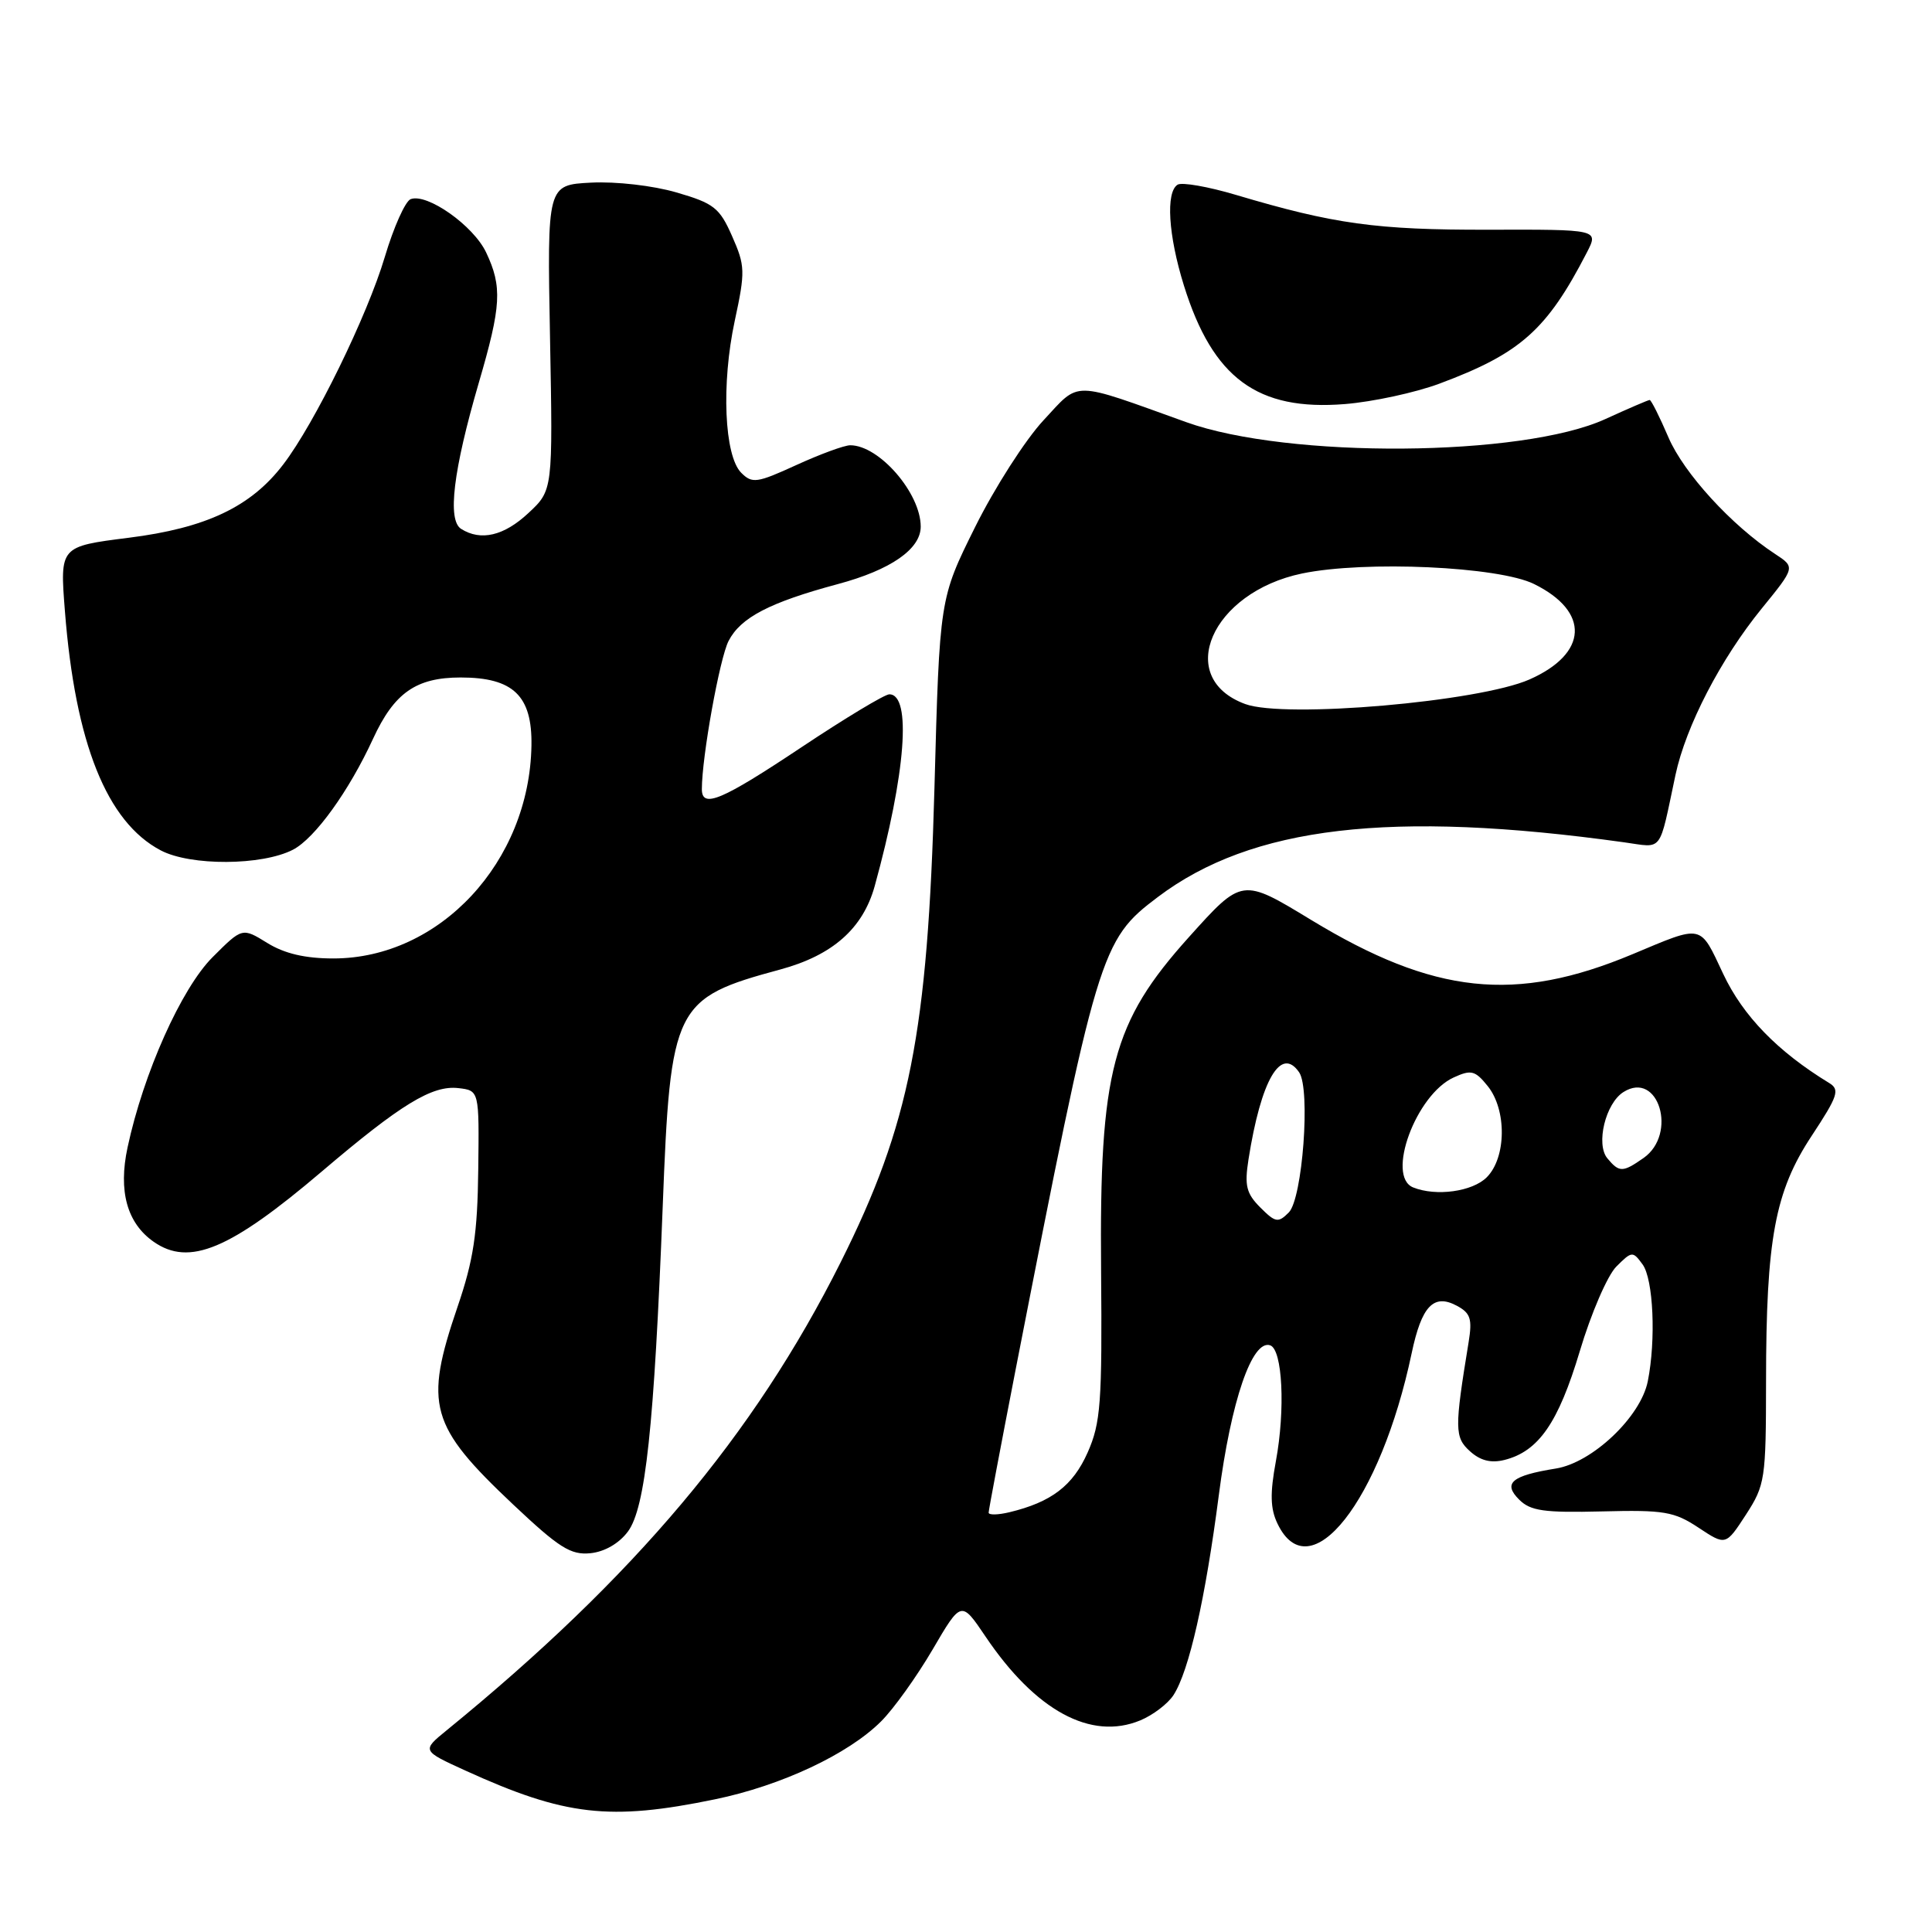 <?xml version="1.0" encoding="UTF-8" standalone="no"?>
<!DOCTYPE svg PUBLIC "-//W3C//DTD SVG 1.1//EN" "http://www.w3.org/Graphics/SVG/1.1/DTD/svg11.dtd" >
<svg xmlns="http://www.w3.org/2000/svg" xmlns:xlink="http://www.w3.org/1999/xlink" version="1.1" viewBox="0 0 256 256">
 <g >
 <path fill="currentColor"
d=" M 94.73 238.42 C 103.52 236.61 112.41 232.43 116.75 228.09 C 118.41 226.44 121.47 222.16 123.57 218.58 C 127.37 212.08 127.37 212.08 130.58 216.84 C 137.21 226.68 144.56 230.67 151.09 227.96 C 152.78 227.26 154.76 225.75 155.50 224.60 C 157.56 221.41 159.72 211.83 161.50 198.11 C 163.12 185.61 165.91 177.47 168.30 178.26 C 169.94 178.80 170.33 186.76 169.06 193.62 C 168.27 197.89 168.32 199.90 169.27 201.88 C 173.54 210.82 182.92 198.91 187.05 179.32 C 188.37 173.05 189.96 171.37 193.04 173.02 C 194.85 173.99 195.10 174.76 194.60 177.84 C 192.72 189.32 192.73 190.45 194.78 192.30 C 196.15 193.54 197.56 193.90 199.35 193.45 C 203.87 192.31 206.48 188.55 209.33 179.04 C 210.82 174.04 213.00 169.00 214.17 167.83 C 216.23 165.77 216.35 165.76 217.65 167.54 C 219.08 169.49 219.44 177.55 218.34 183.03 C 217.40 187.74 210.99 193.82 206.15 194.59 C 200.29 195.53 199.10 196.53 201.30 198.71 C 202.80 200.21 204.60 200.46 212.28 200.27 C 220.50 200.06 221.84 200.29 225.07 202.43 C 228.67 204.81 228.67 204.81 231.34 200.71 C 233.89 196.77 234.00 196.02 234.01 183.05 C 234.02 164.17 235.18 157.89 240.06 150.50 C 243.55 145.20 243.82 144.38 242.37 143.50 C 235.55 139.34 230.96 134.62 228.34 129.06 C 225.19 122.37 225.74 122.49 216.31 126.44 C 200.80 132.93 190.01 131.78 173.74 121.90 C 164.56 116.32 164.60 116.32 157.53 124.18 C 147.37 135.48 145.67 141.92 145.90 168.28 C 146.05 185.93 145.85 188.54 144.12 192.46 C 142.17 196.86 139.32 199.04 133.75 200.38 C 132.24 200.74 131.00 200.77 131.00 200.43 C 131.00 200.10 132.60 191.65 134.54 181.66 C 145.44 125.84 145.81 124.60 153.42 118.86 C 165.85 109.48 184.29 107.31 215.20 111.61 C 220.44 112.33 219.77 113.21 222.01 102.68 C 223.39 96.21 228.01 87.30 233.43 80.64 C 237.89 75.16 237.89 75.16 235.22 73.41 C 229.46 69.64 223.12 62.71 221.08 57.96 C 219.91 55.23 218.79 53.00 218.59 53.00 C 218.40 53.00 215.75 54.14 212.71 55.53 C 201.72 60.56 170.69 60.79 157.19 55.94 C 141.79 50.41 143.17 50.43 138.27 55.69 C 135.86 58.28 131.78 64.65 129.20 69.85 C 124.50 79.31 124.50 79.31 123.82 104.40 C 122.93 136.92 120.54 149.00 111.38 167.28 C 99.90 190.18 84.07 208.98 59.19 229.27 C 55.88 231.97 55.88 231.97 61.69 234.62 C 74.86 240.62 80.79 241.30 94.73 238.42 Z  M 83.20 202.94 C 85.53 199.81 86.68 189.02 87.81 159.93 C 88.84 133.22 89.32 132.27 103.40 128.46 C 110.33 126.58 114.34 123.03 115.90 117.42 C 120.01 102.53 120.82 92.00 117.84 92.00 C 117.23 92.00 112.00 95.15 106.22 99.00 C 95.61 106.07 93.00 107.17 93.00 104.57 C 93.00 100.29 95.36 87.21 96.54 84.93 C 98.14 81.82 102.00 79.82 111.00 77.40 C 118.02 75.52 122.00 72.76 122.00 69.78 C 122.00 65.35 116.50 59.00 112.66 59.00 C 111.88 59.00 108.67 60.18 105.52 61.62 C 100.30 64.01 99.67 64.10 98.22 62.65 C 95.97 60.40 95.56 50.87 97.36 42.50 C 98.77 35.96 98.74 35.22 97.01 31.30 C 95.35 27.53 94.60 26.94 89.64 25.50 C 86.52 24.59 81.61 24.03 78.32 24.20 C 72.50 24.50 72.50 24.50 72.88 44.73 C 73.26 64.96 73.26 64.96 70.02 67.98 C 66.78 71.01 63.71 71.73 61.10 70.08 C 59.26 68.92 60.05 62.35 63.44 50.73 C 66.43 40.51 66.57 38.00 64.41 33.44 C 62.72 29.88 56.59 25.56 54.41 26.39 C 53.70 26.67 52.16 30.11 50.99 34.04 C 48.67 41.83 41.70 56.09 37.54 61.53 C 33.26 67.15 27.32 69.97 17.03 71.26 C 7.93 72.41 7.93 72.41 8.60 80.96 C 9.97 98.48 14.15 108.92 21.30 112.68 C 25.25 114.76 34.72 114.71 38.82 112.59 C 41.72 111.09 46.24 104.83 49.44 97.87 C 52.24 91.80 55.14 89.77 61.04 89.77 C 68.01 89.77 70.53 92.19 70.42 98.78 C 70.17 114.20 58.27 127.00 44.17 127.00 C 40.44 127.00 37.70 126.36 35.42 124.95 C 32.10 122.90 32.10 122.90 28.17 126.83 C 24.03 130.97 19.00 142.22 16.90 152.05 C 15.66 157.83 16.83 162.07 20.36 164.54 C 25.08 167.84 30.46 165.59 42.64 155.23 C 53.10 146.33 57.26 143.78 60.73 144.18 C 63.50 144.50 63.50 144.50 63.37 155.00 C 63.27 163.48 62.74 166.98 60.62 173.18 C 56.17 186.22 56.93 188.92 68.01 199.37 C 74.08 205.09 75.62 206.07 78.23 205.81 C 80.12 205.62 82.03 204.51 83.20 202.94 Z  M 190.72 50.84 C 201.48 46.83 204.97 43.72 210.27 33.45 C 211.84 30.40 211.84 30.40 197.17 30.44 C 182.39 30.47 176.75 29.69 163.79 25.83 C 160.10 24.73 156.61 24.12 156.04 24.47 C 154.45 25.46 154.80 31.17 156.87 37.82 C 160.70 50.12 166.62 54.48 178.22 53.54 C 181.92 53.24 187.55 52.02 190.72 50.84 Z  M 167.00 160.00 C 165.14 158.14 164.89 157.10 165.43 153.64 C 167.09 143.08 169.73 138.55 172.15 142.10 C 173.67 144.34 172.59 158.84 170.77 160.66 C 169.36 162.07 169.00 162.00 167.00 160.00 Z  M 187.25 157.34 C 183.63 155.88 187.62 145.04 192.62 142.77 C 194.93 141.71 195.46 141.84 197.12 143.90 C 199.67 147.05 199.61 153.39 197.00 156.00 C 195.10 157.90 190.28 158.56 187.25 157.34 Z  M 212.98 153.48 C 211.43 151.61 212.74 146.19 215.12 144.70 C 219.75 141.78 222.32 150.26 217.78 153.44 C 215.02 155.37 214.56 155.38 212.98 153.48 Z  M 165.00 93.29 C 155.58 89.83 160.52 78.49 172.53 75.99 C 180.88 74.26 198.58 75.06 203.28 77.39 C 210.70 81.05 210.43 86.60 202.67 90.03 C 195.98 92.99 170.24 95.22 165.00 93.29 Z "/>
</g>
</svg>